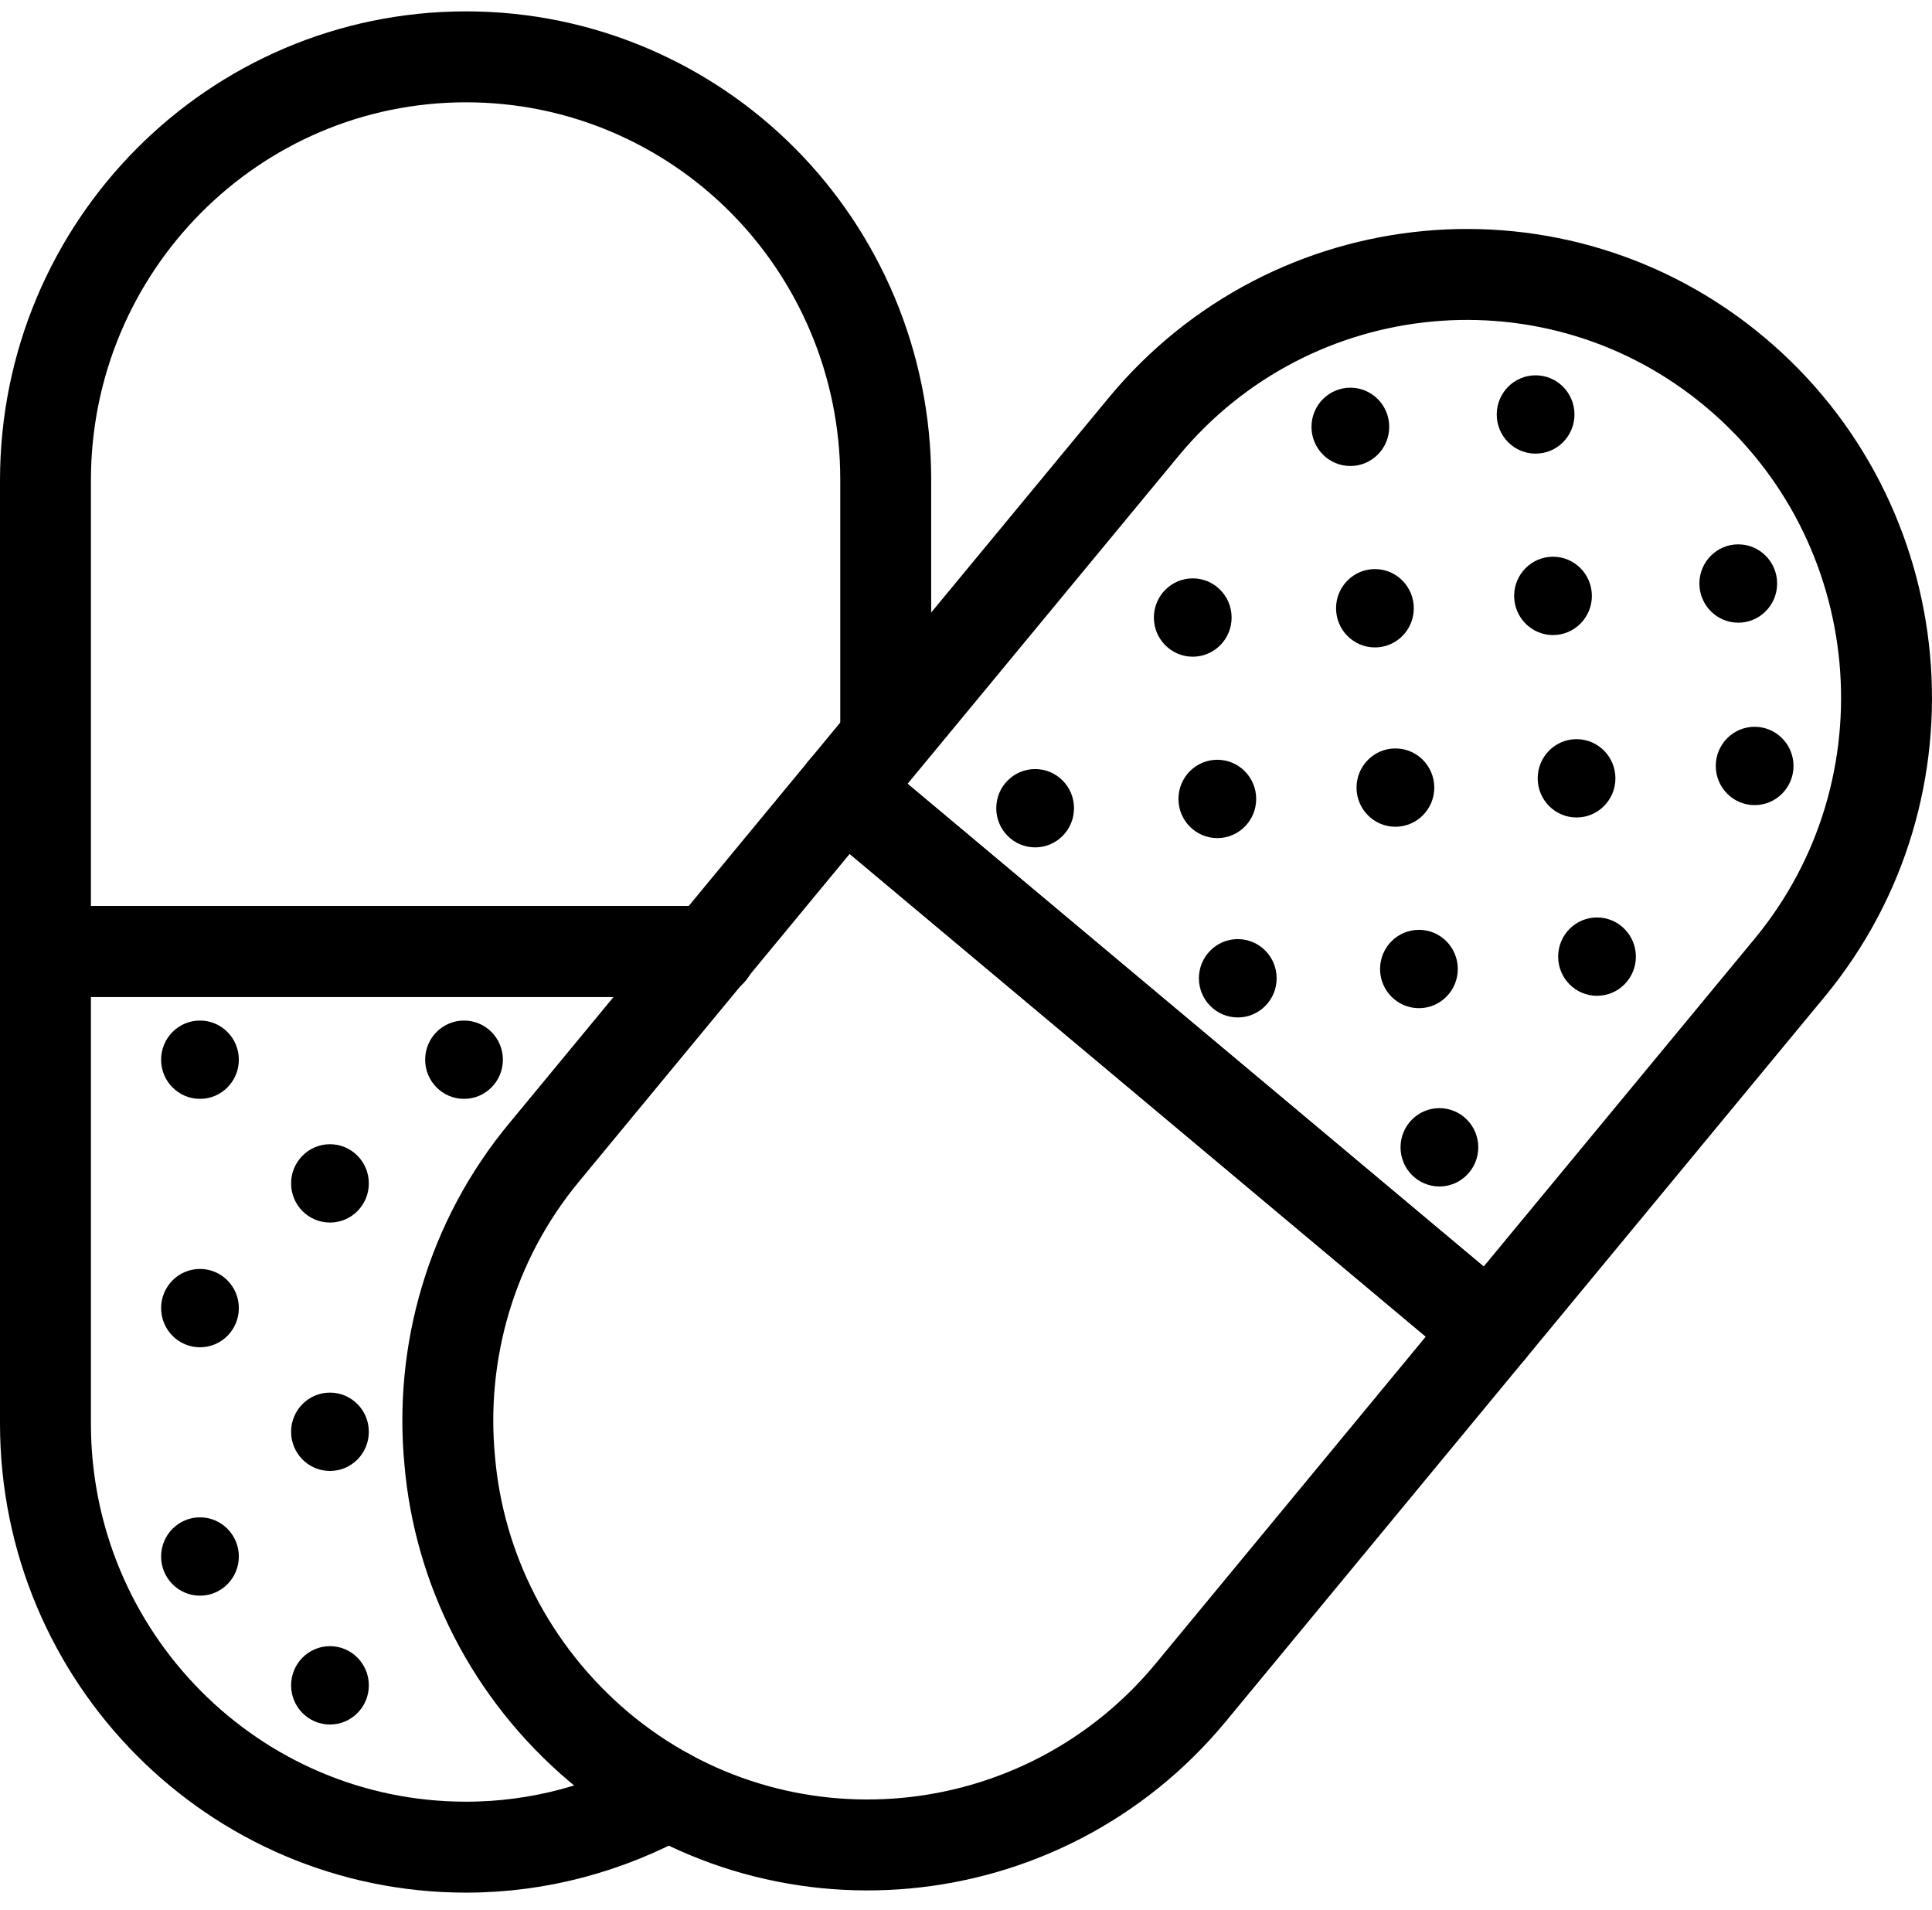 <svg width="85" height="84" viewBox="0 0 85 84" fill="none" xmlns="http://www.w3.org/2000/svg">
<path d="M29.422 78.938C26.766 80.388 23.749 81.25 20.507 81.25C10.285 81.25 2 72.908 2 62.617V41.852H31.268" stroke="black" stroke-width="4" stroke-miterlimit="10" stroke-linecap="round" stroke-linejoin="round"/>
<path d="M31.268 41.852H2V21.133C2 10.842 10.285 2.5 20.507 2.5C25.595 2.5 30.233 4.586 33.565 7.94C36.897 11.295 38.968 15.965 38.968 21.088V32.468" stroke="black" stroke-width="4" stroke-miterlimit="10" stroke-linecap="round" stroke-linejoin="round"/>
<path d="M8.798 48.335C9.743 48.335 10.508 47.564 10.508 46.613C10.508 45.661 9.743 44.89 8.798 44.89C7.854 44.89 7.088 45.661 7.088 46.613C7.088 47.564 7.854 48.335 8.798 48.335Z" fill="black"/>
<path d="M20.415 48.335C21.36 48.335 22.125 47.564 22.125 46.613C22.125 45.661 21.36 44.89 20.415 44.89C19.471 44.89 18.705 45.661 18.705 46.613C18.705 47.564 19.471 48.335 20.415 48.335Z" fill="black"/>
<path d="M8.798 59.262C9.743 59.262 10.508 58.49 10.508 57.539C10.508 56.587 9.743 55.816 8.798 55.816C7.854 55.816 7.088 56.587 7.088 57.539C7.088 58.49 7.854 59.262 8.798 59.262Z" fill="black"/>
<path d="M21.675 57.403C21.675 58.355 21.315 59.262 20.37 59.262C19.425 59.262 18.66 58.491 18.66 57.539C18.66 56.587 19.425 55.816 20.37 55.816C21.36 55.816 21.675 56.451 21.675 57.403Z" fill="black"/>
<path d="M8.798 70.188C9.743 70.188 10.508 69.416 10.508 68.465C10.508 67.514 9.743 66.742 8.798 66.742C7.854 66.742 7.088 67.514 7.088 68.465C7.088 69.416 7.854 70.188 8.798 70.188Z" fill="black"/>
<path d="M21.945 68.601C21.945 69.553 21.36 70.188 20.416 70.188C19.471 70.188 18.706 69.417 18.706 68.465C18.706 67.513 19.471 66.742 20.416 66.742C21.36 66.742 21.945 67.649 21.945 68.601Z" fill="black"/>
<path d="M14.517 53.776C15.462 53.776 16.227 53.005 16.227 52.053C16.227 51.102 15.462 50.33 14.517 50.33C13.573 50.33 12.807 51.102 12.807 52.053C12.807 53.005 13.573 53.776 14.517 53.776Z" fill="black"/>
<path d="M14.517 64.702C15.462 64.702 16.227 63.931 16.227 62.979C16.227 62.028 15.462 61.256 14.517 61.256C13.573 61.256 12.807 62.028 12.807 62.979C12.807 63.931 13.573 64.702 14.517 64.702Z" fill="black"/>
<path d="M14.517 75.855C15.462 75.855 16.227 75.084 16.227 74.132C16.227 73.181 15.462 72.409 14.517 72.409C13.573 72.409 12.807 73.181 12.807 74.132C12.807 75.084 13.573 75.855 14.517 75.855Z" fill="black"/>
<path d="M37.122 34.734L50.315 18.776C56.844 10.887 68.507 9.799 76.342 16.373C84.177 22.947 85.257 34.689 78.728 42.578L65.535 58.536L37.122 34.734Z" stroke="black" stroke-width="4" stroke-miterlimit="10" stroke-linecap="round" stroke-linejoin="round"/>
<path d="M23.974 50.648L37.122 34.734L65.535 58.536L52.387 74.449C45.858 82.338 34.195 83.426 26.36 76.852C22.443 73.543 20.191 68.964 19.786 64.249C19.336 59.534 20.687 54.592 23.974 50.648Z" stroke="black" stroke-width="4" stroke-miterlimit="10" stroke-linecap="round" stroke-linejoin="round"/>
<path d="M63.328 52.189C64.272 52.189 65.038 51.417 65.038 50.466C65.038 49.515 64.272 48.743 63.328 48.743C62.383 48.743 61.618 49.515 61.618 50.466C61.618 51.417 62.383 52.189 63.328 52.189Z" fill="black"/>
<path d="M54.457 44.754C55.402 44.754 56.167 43.982 56.167 43.031C56.167 42.079 55.402 41.308 54.457 41.308C53.513 41.308 52.747 42.079 52.747 43.031C52.747 43.982 53.513 44.754 54.457 44.754Z" fill="black"/>
<path d="M45.542 37.273C46.486 37.273 47.252 36.502 47.252 35.55C47.252 34.599 46.486 33.828 45.542 33.828C44.597 33.828 43.831 34.599 43.831 35.55C43.831 36.502 44.597 37.273 45.542 37.273Z" fill="black"/>
<path d="M70.262 43.802C71.206 43.802 71.972 43.03 71.972 42.079C71.972 41.127 71.206 40.356 70.262 40.356C69.317 40.356 68.552 41.127 68.552 42.079C68.552 43.03 69.317 43.802 70.262 43.802Z" fill="black"/>
<path d="M61.392 36.366C62.336 36.366 63.102 35.595 63.102 34.644C63.102 33.692 62.336 32.921 61.392 32.921C60.447 32.921 59.682 33.692 59.682 34.644C59.682 35.595 60.447 36.366 61.392 36.366Z" fill="black"/>
<path d="M52.476 28.886C53.42 28.886 54.186 28.115 54.186 27.163C54.186 26.212 53.42 25.44 52.476 25.44C51.532 25.44 50.766 26.212 50.766 27.163C50.766 28.115 51.532 28.886 52.476 28.886Z" fill="black"/>
<path d="M77.197 35.414C78.141 35.414 78.907 34.643 78.907 33.691C78.907 32.74 78.141 31.969 77.197 31.969C76.252 31.969 75.487 32.74 75.487 33.691C75.487 34.643 76.252 35.414 77.197 35.414Z" fill="black"/>
<path d="M68.326 27.934C69.27 27.934 70.036 27.162 70.036 26.211C70.036 25.259 69.27 24.488 68.326 24.488C67.382 24.488 66.616 25.259 66.616 26.211C66.616 27.162 67.382 27.934 68.326 27.934Z" fill="black"/>
<path d="M59.41 20.498C60.354 20.498 61.12 19.727 61.12 18.776C61.12 17.824 60.354 17.053 59.41 17.053C58.466 17.053 57.7 17.824 57.7 18.776C57.7 19.727 58.466 20.498 59.41 20.498Z" fill="black"/>
<path d="M62.427 44.346C63.372 44.346 64.137 43.574 64.137 42.623C64.137 41.671 63.372 40.9 62.427 40.9C61.483 40.9 60.717 41.671 60.717 42.623C60.717 43.574 61.483 44.346 62.427 44.346Z" fill="black"/>
<path d="M53.557 36.865C54.501 36.865 55.267 36.094 55.267 35.142C55.267 34.191 54.501 33.419 53.557 33.419C52.612 33.419 51.847 34.191 51.847 35.142C51.847 36.094 52.612 36.865 53.557 36.865Z" fill="black"/>
<path d="M69.362 35.958C70.306 35.958 71.072 35.187 71.072 34.235C71.072 33.284 70.306 32.513 69.362 32.513C68.417 32.513 67.652 33.284 67.652 34.235C67.652 35.187 68.417 35.958 69.362 35.958Z" fill="black"/>
<path d="M60.491 28.478C61.436 28.478 62.201 27.706 62.201 26.755C62.201 25.803 61.436 25.032 60.491 25.032C59.547 25.032 58.781 25.803 58.781 26.755C58.781 27.706 59.547 28.478 60.491 28.478Z" fill="black"/>
<path d="M76.476 27.39C77.421 27.39 78.186 26.618 78.186 25.667C78.186 24.715 77.421 23.944 76.476 23.944C75.532 23.944 74.766 24.715 74.766 25.667C74.766 26.618 75.532 27.39 76.476 27.39Z" fill="black"/>
<path d="M67.56 19.954C68.505 19.954 69.27 19.183 69.27 18.232C69.27 17.28 68.505 16.509 67.56 16.509C66.616 16.509 65.85 17.28 65.85 18.232C65.85 19.183 66.616 19.954 67.56 19.954Z" fill="black"/>
</svg>
